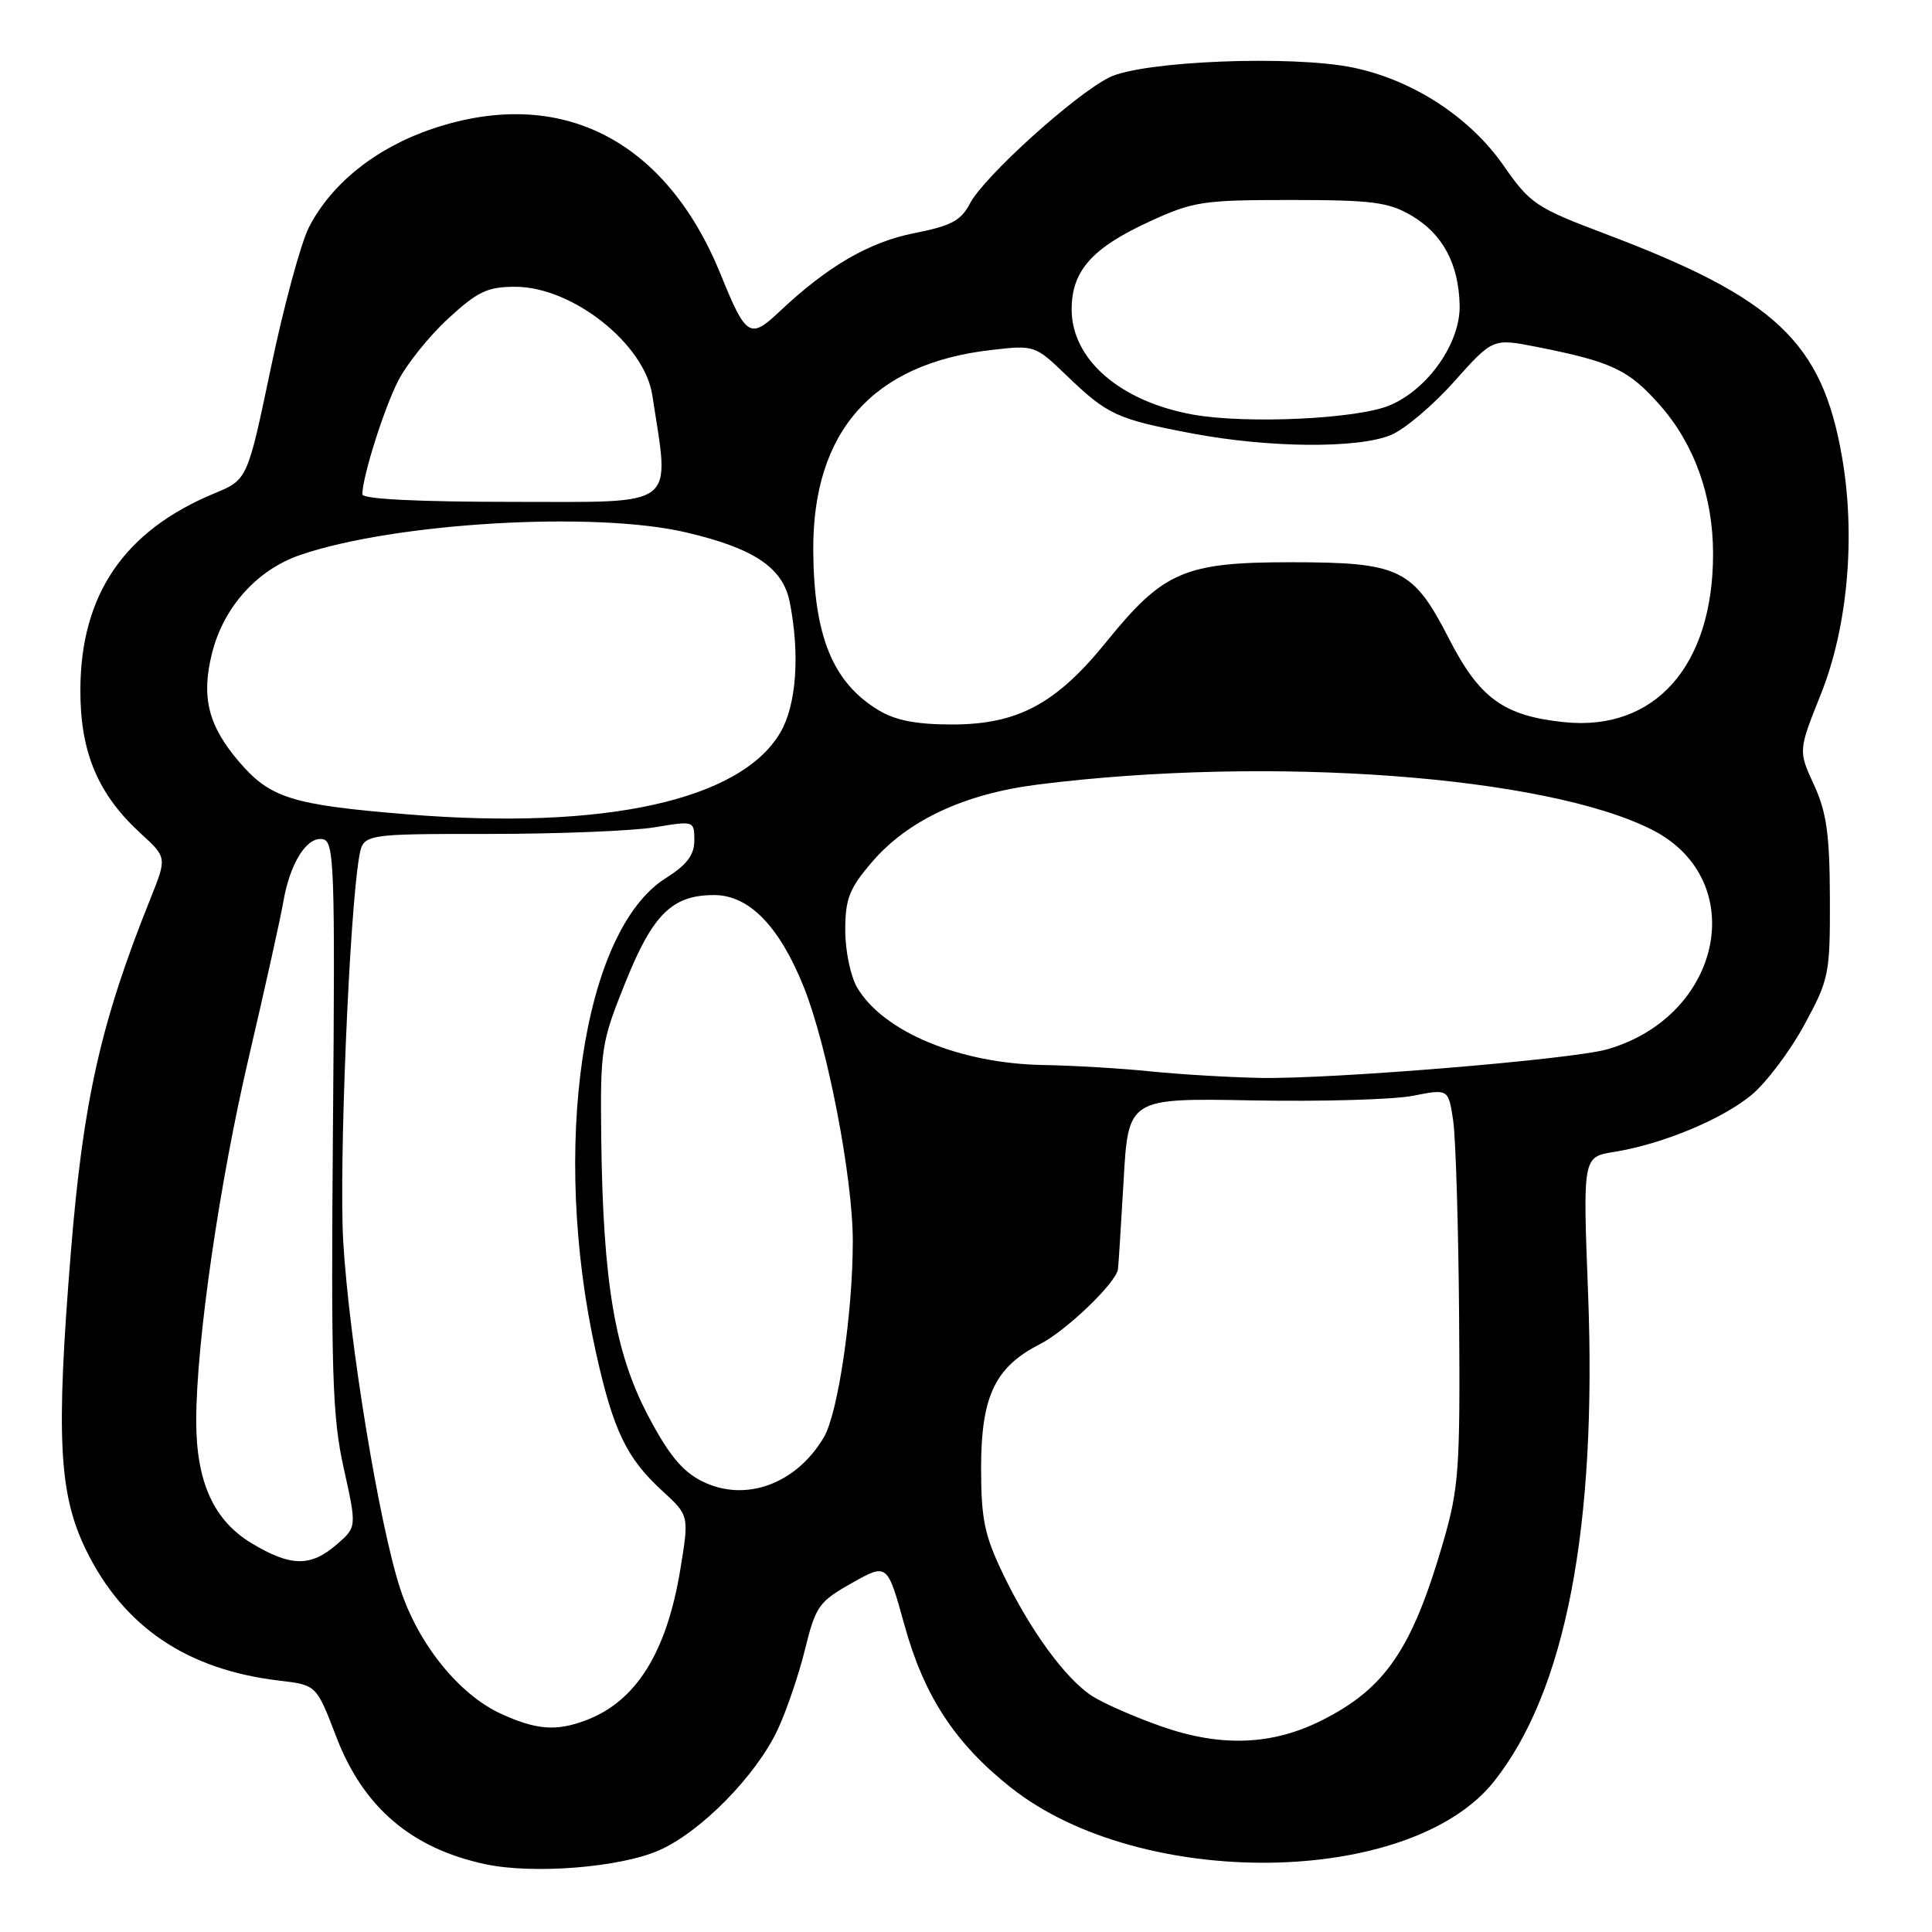 <?xml version="1.0" encoding="UTF-8" standalone="no"?>
<!DOCTYPE svg PUBLIC "-//W3C//DTD SVG 1.1//EN" "http://www.w3.org/Graphics/SVG/1.1/DTD/svg11.dtd" >
<svg xmlns="http://www.w3.org/2000/svg" xmlns:xlink="http://www.w3.org/1999/xlink" version="1.1" viewBox="0 0 256 256">
 <g >
 <path fill="currentColor"
d=" M 87.35 245.17 C 92.88 242.72 100.16 235.31 103.03 229.22 C 104.20 226.73 105.84 221.93 106.67 218.55 C 108.08 212.82 108.51 212.22 112.88 209.76 C 117.57 207.12 117.57 207.12 119.84 215.31 C 122.45 224.76 126.56 231.02 133.98 236.89 C 151.21 250.51 186.89 250.03 197.98 236.03 C 207.45 224.07 211.62 202.41 210.43 171.40 C 209.73 153.30 209.73 153.30 213.85 152.64 C 220.22 151.62 228.13 148.35 232.07 145.10 C 234.03 143.48 237.18 139.30 239.07 135.82 C 242.37 129.75 242.50 129.09 242.47 119.00 C 242.44 110.53 242.03 107.63 240.36 103.99 C 238.28 99.48 238.28 99.48 241.27 91.99 C 244.84 83.08 245.91 71.04 244.07 60.51 C 241.43 45.31 235.28 39.52 212.74 31.00 C 203.52 27.52 202.77 27.02 199.21 21.91 C 194.75 15.51 187.20 10.60 179.31 8.96 C 171.23 7.28 151.35 8.08 146.98 10.26 C 142.38 12.55 130.34 23.45 128.52 26.97 C 127.35 29.23 126.03 29.93 121.16 30.89 C 115.16 32.07 109.63 35.29 103.25 41.32 C 99.39 44.97 98.84 44.62 95.51 36.40 C 88.25 18.50 74.32 11.40 57.46 17.01 C 49.89 19.53 43.92 24.28 40.92 30.15 C 39.86 32.24 37.59 40.61 35.89 48.75 C 32.79 63.56 32.79 63.56 28.42 65.37 C 16.48 70.31 10.70 78.76 10.65 91.34 C 10.61 99.64 12.95 105.23 18.65 110.44 C 22.12 113.62 22.12 113.62 19.94 119.06 C 13.35 135.48 11.02 145.82 9.39 165.92 C 7.40 190.40 7.79 198.00 11.40 205.38 C 16.38 215.57 24.76 221.24 37.00 222.69 C 41.93 223.27 41.93 223.27 44.54 230.09 C 48.11 239.46 54.51 244.93 64.33 247.02 C 70.69 248.37 82.20 247.45 87.35 245.17 Z  M 153.93 228.77 C 150.32 227.51 146.15 225.67 144.66 224.70 C 141.13 222.38 136.46 215.97 132.88 208.50 C 130.45 203.43 130.00 201.26 130.00 194.50 C 130.01 185.00 131.84 181.14 137.81 178.10 C 141.27 176.33 147.79 170.08 148.13 168.22 C 148.20 167.82 148.53 162.55 148.88 156.50 C 149.50 145.50 149.50 145.50 166.00 145.81 C 175.07 145.98 184.62 145.70 187.21 145.20 C 191.92 144.27 191.92 144.27 192.55 148.46 C 192.89 150.76 193.25 162.51 193.34 174.57 C 193.49 194.67 193.31 197.15 191.24 204.31 C 187.12 218.52 183.57 223.73 175.12 227.97 C 168.57 231.26 161.78 231.52 153.93 228.77 Z  M 66.44 227.11 C 60.87 224.58 55.47 217.92 53.06 210.61 C 50.27 202.17 46.26 177.74 45.48 164.50 C 44.90 154.55 46.29 120.93 47.60 113.50 C 48.13 110.50 48.13 110.50 64.81 110.50 C 73.99 110.50 83.86 110.10 86.75 109.62 C 91.97 108.75 92.00 108.76 92.00 111.36 C 92.00 113.30 91.02 114.59 88.20 116.37 C 77.17 123.34 72.94 152.07 78.96 179.19 C 81.26 189.54 83.00 193.19 87.76 197.55 C 91.32 200.81 91.32 200.81 90.14 207.99 C 88.33 218.96 84.29 225.43 77.68 227.93 C 73.74 229.43 71.12 229.24 66.44 227.11 Z  M 33.36 204.50 C 28.32 201.48 26.00 196.37 26.00 188.27 C 26.00 177.91 29.07 156.73 32.99 140.00 C 35.11 130.93 37.16 121.70 37.54 119.50 C 38.42 114.36 40.67 110.79 42.78 111.20 C 44.29 111.49 44.41 114.77 44.12 149.14 C 43.85 181.95 44.03 187.76 45.55 194.56 C 47.28 202.36 47.28 202.36 44.58 204.68 C 41.15 207.64 38.52 207.60 33.36 204.50 Z  M 93.00 196.26 C 90.39 194.95 88.56 192.71 85.83 187.50 C 81.47 179.18 79.91 169.91 79.67 151.00 C 79.53 138.99 79.65 138.17 82.85 130.22 C 86.49 121.14 89.06 118.60 94.62 118.60 C 99.26 118.60 103.28 122.73 106.52 130.82 C 109.65 138.66 113.00 156.02 113.00 164.47 C 113.00 173.96 111.05 187.21 109.19 190.40 C 105.52 196.67 98.72 199.14 93.00 196.26 Z  M 152.50 141.97 C 148.65 141.57 142.25 141.19 138.28 141.12 C 127.16 140.93 117.05 136.73 113.58 130.86 C 112.71 129.39 112.00 125.98 112.00 123.28 C 112.00 119.10 112.53 117.74 115.53 114.24 C 120.28 108.69 127.81 105.17 137.57 103.95 C 168.28 100.09 204.88 102.80 218.95 109.97 C 231.93 116.60 228.24 134.62 213.00 139.03 C 208.35 140.38 176.46 143.01 167.00 142.83 C 162.88 142.75 156.35 142.36 152.50 141.97 Z  M 54.06 107.91 C 38.66 106.65 35.82 105.77 31.67 100.93 C 27.58 96.15 26.63 92.34 28.10 86.53 C 29.63 80.44 34.05 75.52 39.74 73.55 C 52.23 69.25 78.80 67.69 90.93 70.55 C 99.97 72.67 103.76 75.24 104.65 79.81 C 106.01 86.74 105.53 93.41 103.41 97.04 C 98.17 106.05 80.12 110.02 54.06 107.91 Z  M 116.37 94.08 C 110.33 90.40 107.84 84.28 107.76 72.97 C 107.67 57.17 115.63 48.18 131.31 46.38 C 137.09 45.71 137.15 45.74 141.31 49.74 C 146.75 54.97 147.98 55.54 157.90 57.42 C 168.13 59.36 179.97 59.46 184.33 57.63 C 186.13 56.88 189.90 53.69 192.70 50.54 C 197.81 44.82 197.81 44.82 203.65 45.97 C 213.62 47.95 215.82 48.99 219.98 53.72 C 224.54 58.90 227.00 65.82 226.99 73.43 C 226.98 88.23 219.27 96.93 207.26 95.69 C 199.26 94.86 196.05 92.54 192.00 84.64 C 187.23 75.33 185.51 74.50 171.00 74.50 C 156.97 74.50 154.15 75.72 146.63 85.01 C 139.93 93.29 134.86 96.00 126.09 96.00 C 121.37 95.99 118.61 95.45 116.37 94.08 Z  M 48.01 65.50 C 48.04 63.11 50.87 54.17 52.76 50.46 C 53.90 48.23 56.88 44.52 59.39 42.21 C 63.29 38.62 64.59 38.00 68.28 38.00 C 75.83 38.00 85.39 45.55 86.43 52.35 C 88.76 67.50 90.06 66.50 68.04 66.50 C 55.34 66.50 48.00 66.13 48.01 65.50 Z  M 158.10 54.94 C 148.44 53.21 142.00 47.64 142.00 41.00 C 142.00 35.92 144.66 32.89 152.20 29.41 C 158.09 26.69 159.31 26.50 171.00 26.50 C 181.80 26.50 183.98 26.78 187.00 28.55 C 191.16 30.99 193.29 34.94 193.41 40.47 C 193.52 45.44 189.21 51.60 184.12 53.72 C 179.82 55.52 165.20 56.20 158.10 54.94 Z "/>
</g>
</svg>